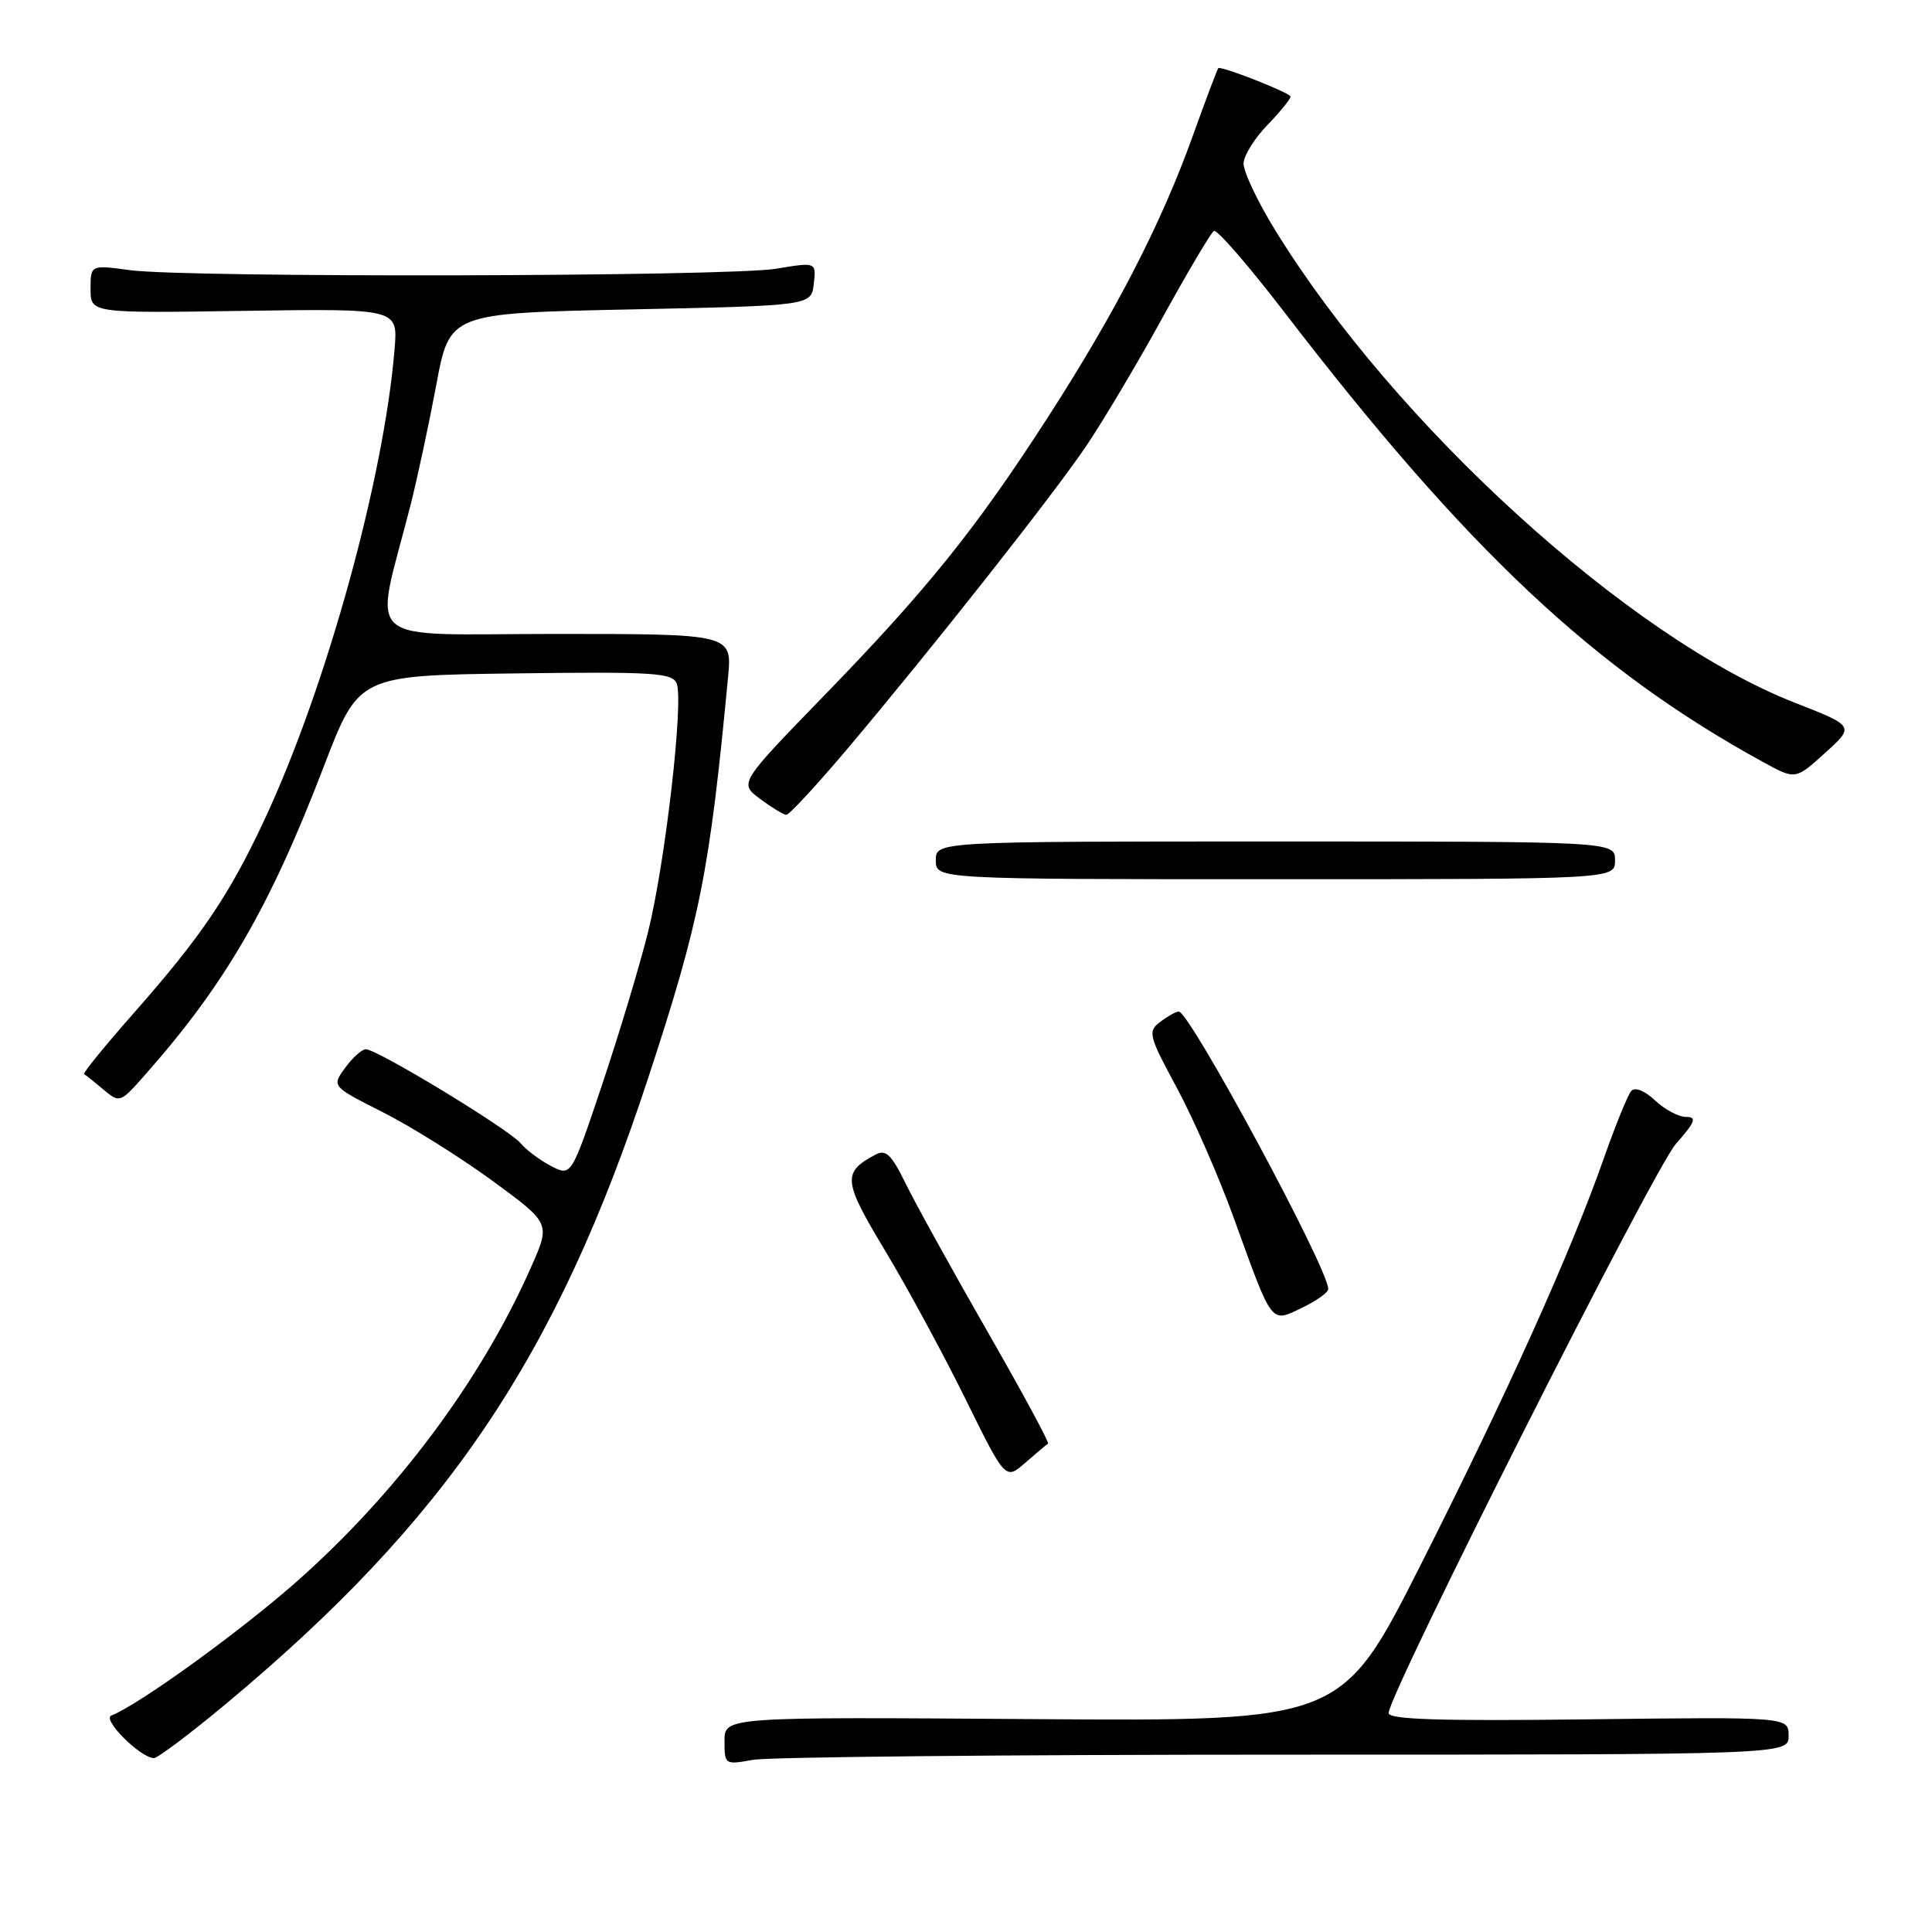 <?xml version="1.0" encoding="UTF-8" standalone="no"?>
<!DOCTYPE svg PUBLIC "-//W3C//DTD SVG 1.1//EN" "http://www.w3.org/Graphics/SVG/1.1/DTD/svg11.dtd" >
<svg xmlns="http://www.w3.org/2000/svg" xmlns:xlink="http://www.w3.org/1999/xlink" version="1.1" viewBox="0 0 256 256">
 <g >
 <path fill="currentColor"
d=" M 170.25 232.50 C 237.00 232.50 237.00 232.50 237.00 230.00 C 237.00 227.50 237.00 227.50 210.50 227.82 C 190.87 228.06 184.00 227.85 184.00 226.99 C 184.00 224.49 219.08 154.98 222.05 151.59 C 224.64 148.65 224.88 148.00 223.42 148.00 C 222.43 148.00 220.58 147.02 219.30 145.81 C 217.91 144.51 216.64 144.00 216.15 144.56 C 215.69 145.08 214.06 149.10 212.51 153.50 C 208.13 165.97 199.73 184.61 188.28 207.29 C 177.78 228.08 177.78 228.08 136.89 227.79 C 96.00 227.50 96.00 227.50 96.00 230.69 C 96.00 233.83 96.06 233.86 99.75 233.19 C 101.81 232.81 133.54 232.50 170.25 232.50 Z  M 29.88 225.82 C 59.17 201.43 73.72 179.89 85.86 142.92 C 92.77 121.88 94.01 115.67 96.47 89.75 C 97.02 84.00 97.02 84.00 73.60 84.00 C 47.33 84.00 49.54 85.96 54.38 67.00 C 55.29 63.42 56.83 56.23 57.81 51.00 C 59.58 41.50 59.58 41.50 83.54 41.00 C 107.50 40.50 107.50 40.50 107.83 37.61 C 108.16 34.72 108.16 34.72 102.83 35.61 C 96.54 36.66 24.87 36.82 17.25 35.80 C 12.00 35.09 12.00 35.09 12.00 38.30 C 12.00 41.50 12.00 41.50 32.36 41.19 C 52.72 40.89 52.72 40.89 52.29 46.19 C 50.89 63.37 43.23 91.11 35.02 108.67 C 30.36 118.64 26.69 124.07 17.69 134.28 C 13.89 138.59 10.95 142.21 11.14 142.32 C 11.34 142.43 12.49 143.35 13.69 144.36 C 15.86 146.18 15.92 146.16 19.19 142.46 C 29.87 130.37 35.74 120.25 42.93 101.50 C 47.54 89.50 47.54 89.50 68.29 89.23 C 86.67 88.99 89.12 89.15 89.67 90.58 C 90.60 93.01 88.14 114.38 85.87 123.50 C 84.78 127.90 82.04 136.99 79.79 143.70 C 75.70 155.89 75.70 155.89 73.03 154.51 C 71.56 153.75 69.75 152.40 69.01 151.51 C 67.47 149.65 49.90 138.98 48.46 139.03 C 47.93 139.05 46.70 140.16 45.72 141.51 C 43.95 143.95 43.95 143.95 50.72 147.37 C 54.45 149.25 60.97 153.34 65.22 156.44 C 72.94 162.09 72.94 162.09 70.42 167.79 C 63.79 182.86 52.50 197.97 39.08 209.77 C 31.54 216.39 18.34 225.92 14.75 227.32 C 13.49 227.81 18.56 232.89 20.38 232.96 C 20.86 232.98 25.14 229.77 29.88 225.82 Z  M 138.87 191.29 C 139.08 191.18 135.43 184.43 130.76 176.29 C 126.10 168.16 121.25 159.38 119.99 156.80 C 118.12 152.98 117.38 152.26 116.01 152.99 C 111.59 155.36 111.69 156.42 117.24 165.65 C 120.17 170.52 124.97 179.37 127.90 185.31 C 133.23 196.13 133.23 196.13 135.87 193.81 C 137.32 192.54 138.67 191.41 138.87 191.29 Z  M 176.00 170.80 C 176.00 168.08 157.61 133.96 156.18 134.03 C 155.80 134.05 154.70 134.67 153.73 135.41 C 152.06 136.67 152.20 137.21 155.93 144.13 C 158.12 148.19 161.51 155.94 163.47 161.35 C 168.68 175.75 168.33 175.29 172.52 173.29 C 174.43 172.38 176.00 171.26 176.00 170.80 Z  M 214.00 114.00 C 214.00 111.50 214.00 111.50 169.00 111.50 C 124.00 111.50 124.00 111.50 124.00 114.00 C 124.00 116.50 124.00 116.50 169.00 116.50 C 214.00 116.50 214.00 116.50 214.00 114.00 Z  M 112.26 99.25 C 123.33 86.14 139.37 65.82 143.87 59.19 C 146.06 55.96 150.62 48.31 153.99 42.18 C 157.36 36.06 160.45 30.84 160.85 30.60 C 161.24 30.35 165.43 35.18 170.15 41.32 C 194.40 72.90 211.26 88.74 233.70 101.02 C 237.91 103.32 237.91 103.32 241.83 99.77 C 245.76 96.22 245.76 96.22 237.79 93.10 C 215.91 84.54 184.82 56.26 168.97 30.50 C 166.60 26.65 164.71 22.65 164.78 21.60 C 164.84 20.56 166.27 18.28 167.95 16.55 C 169.63 14.82 171.00 13.13 171.00 12.80 C 171.00 12.34 162.60 9.00 161.46 9.00 C 161.36 9.00 159.84 13.01 158.08 17.92 C 153.93 29.52 147.89 41.26 138.89 55.23 C 129.35 70.02 122.92 78.04 109.23 92.14 C 97.93 103.78 97.93 103.78 100.72 105.86 C 102.25 107.00 103.81 107.95 104.18 107.97 C 104.56 107.99 108.19 104.06 112.26 99.25 Z "/>
</g>
</svg>